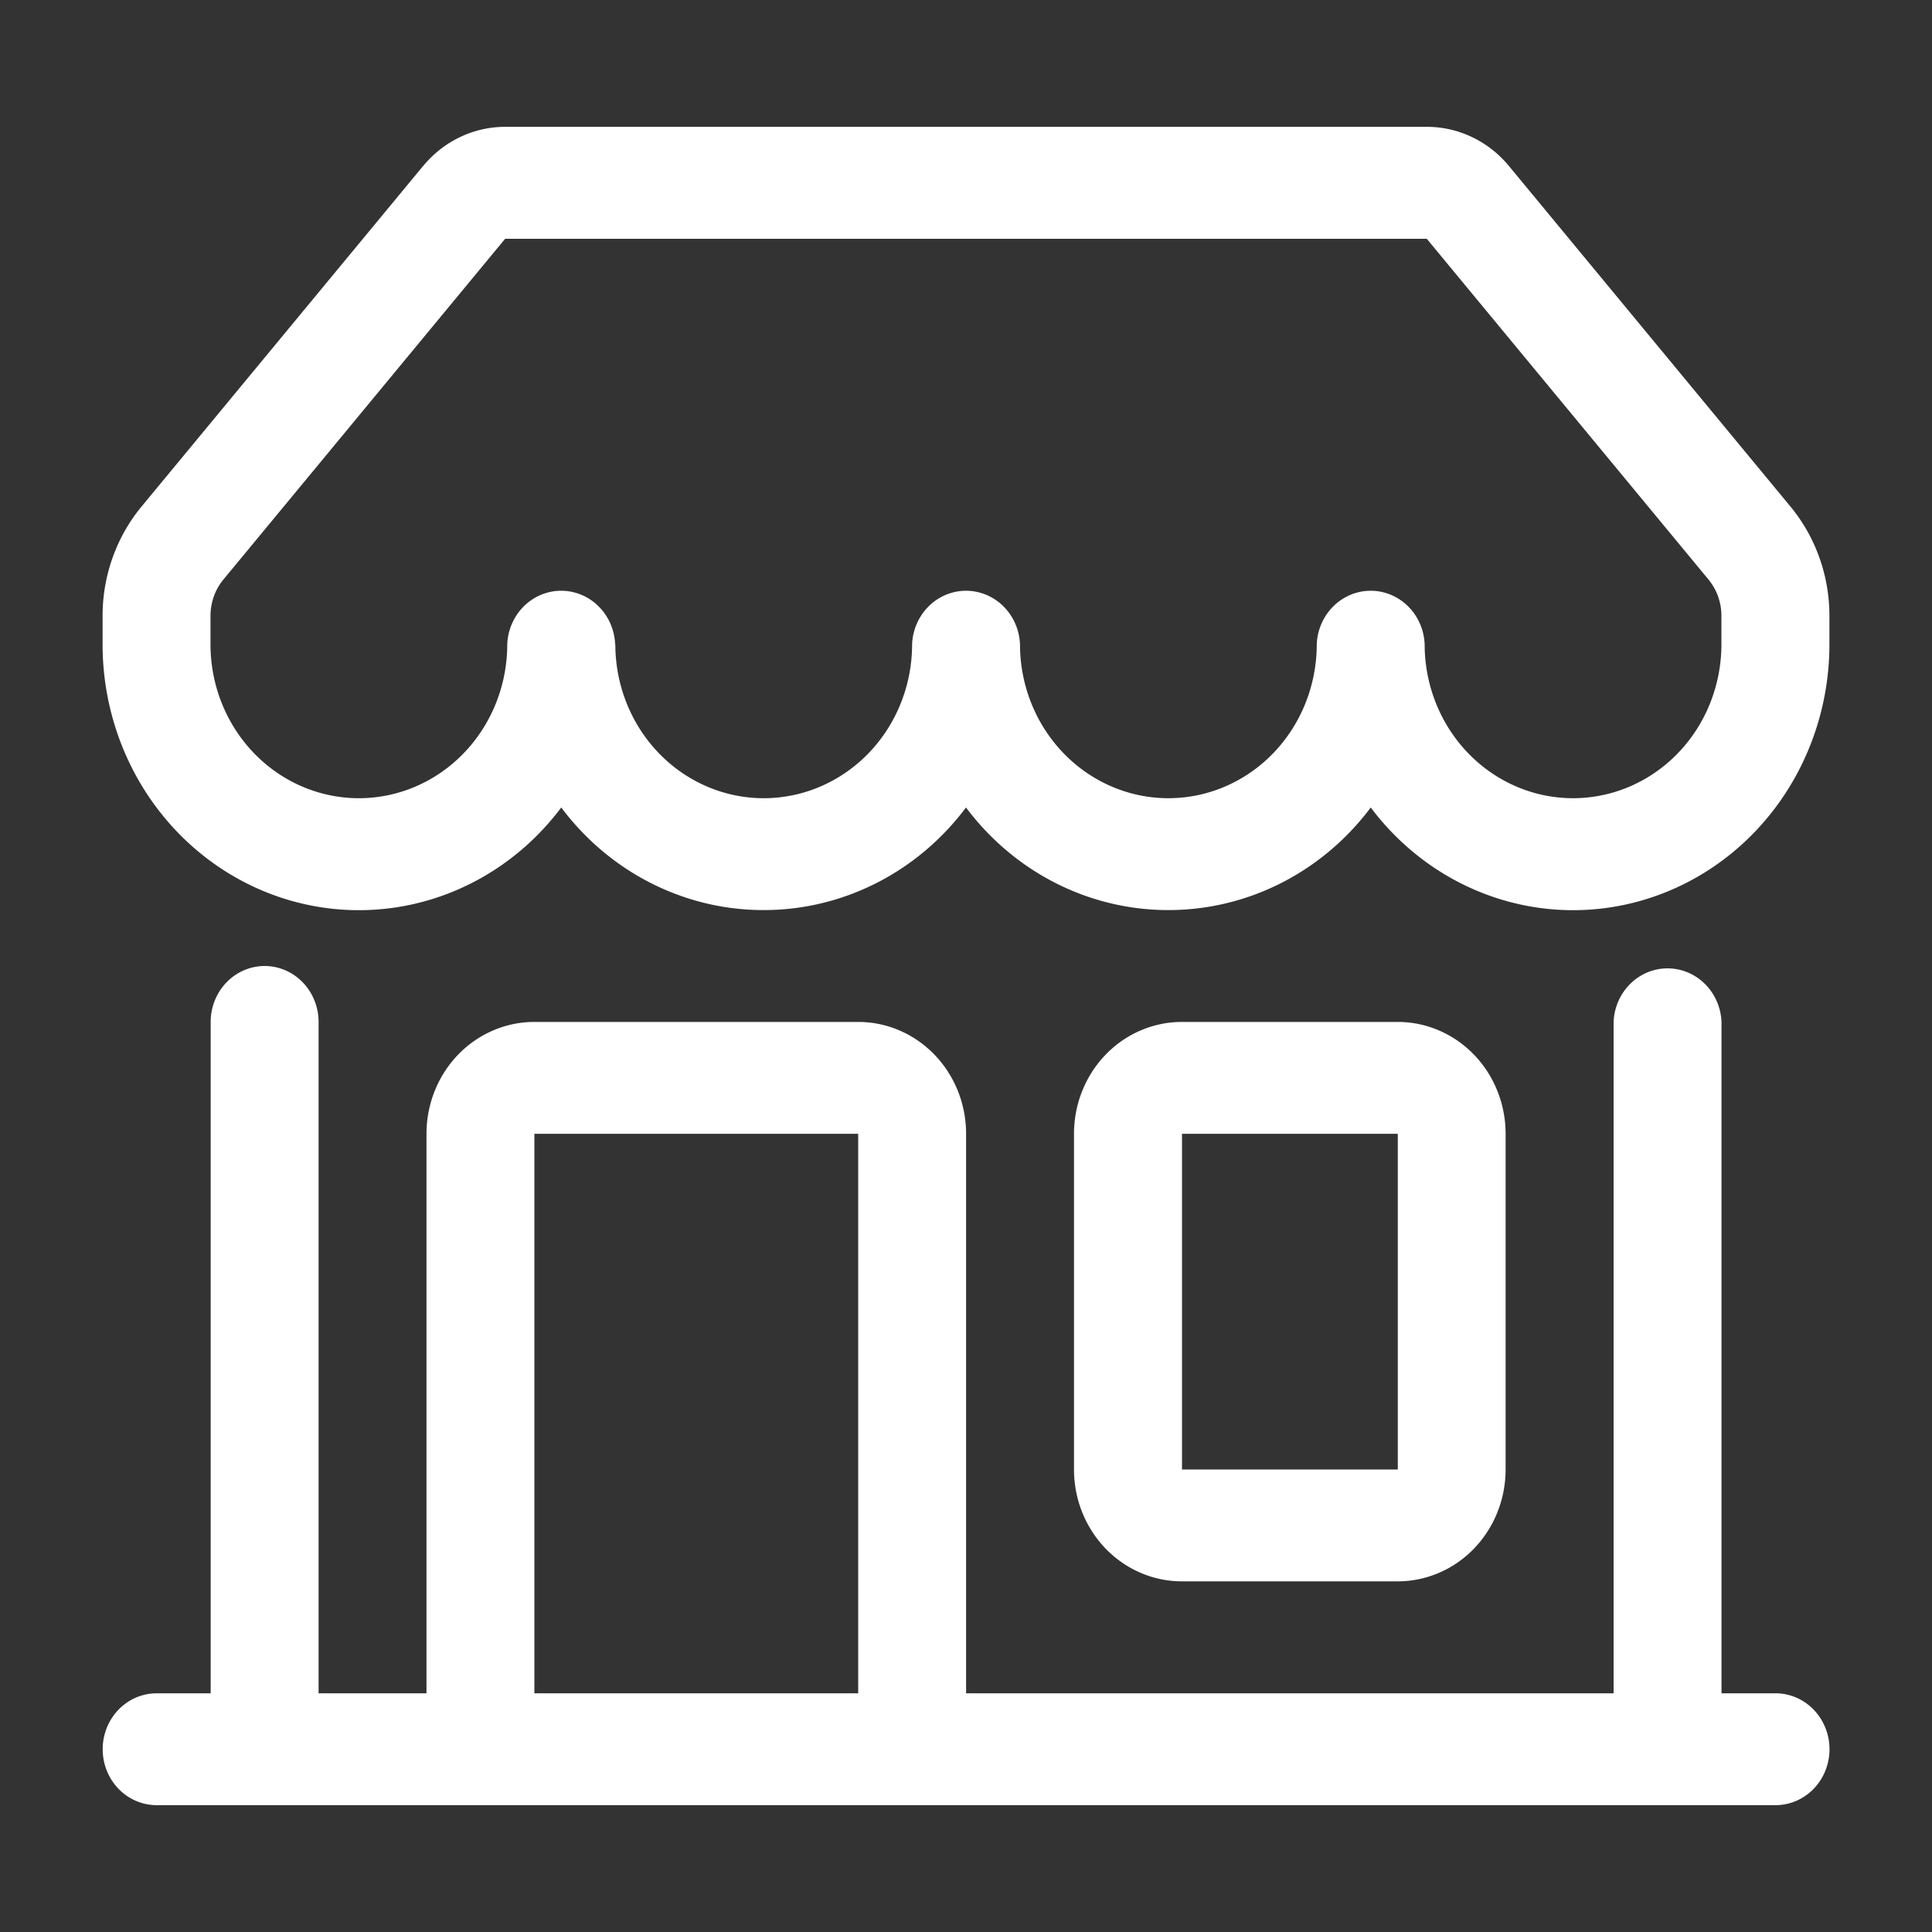 <svg width="20" height="20" xmlns="http://www.w3.org/2000/svg" class="bi bi-shop" fill="white" stroke-width="30">

  <rect width="100%" height="100%" fill="#333333" stroke="none"/>

  <g>
    <title>Layer 1</title>
    <path stroke-width="30" id="svg_1" d="m4.381,1.718a1.117,1.158 0 0 1 0.849,-0.405l9.541,0a1.117,1.158 0 0 1 0.849,0.405l2.915,3.526a1.676,1.738 0 0 1 0.403,1.131l0,0.295a2.653,2.751 0 0 1 -4.748,1.689a2.649,2.746 0 0 1 -2.095,1.062a2.648,2.745 0 0 1 -2.095,-1.062a2.648,2.745 0 0 1 -2.095,1.062a2.648,2.745 0 0 1 -2.095,-1.062a2.653,2.751 0 0 1 -4.748,-1.689l0,-0.295a1.676,1.738 0 0 1 0.403,-1.131l2.916,-3.527l-0.001,0.001zm1.989,4.952a1.536,1.593 0 0 0 3.072,0a0.559,0.579 0 0 1 1.117,0a1.536,1.593 0 0 0 3.072,0a0.559,0.579 0 0 1 1.117,0a1.536,1.593 0 1 0 3.072,0l0,-0.295a0.559,0.579 0 0 0 -0.134,-0.376l-2.916,-3.527l-9.541,0l-2.916,3.527a0.559,0.579 0 0 0 -0.134,0.376l0,0.295a1.536,1.593 0 0 0 3.072,0a0.559,0.579 0 0 1 1.117,0zm-3.631,3.33a0.559,0.579 0 0 1 0.559,0.579l0,6.95l1.117,0l0,-5.792a1.117,1.158 0 0 1 1.117,-1.158l3.352,0a1.117,1.158 0 0 1 1.117,1.158l0,5.792l6.703,0l0,-6.95a0.559,0.579 0 0 1 1.117,0l0,6.95l0.559,0a0.559,0.579 0 0 1 0,1.158l-16.758,0a0.559,0.579 0 0 1 0,-1.158l0.559,0l0,-6.95a0.559,0.579 0 0 1 0.559,-0.579zm2.793,7.529l3.352,0l0,-5.792l-3.352,0l0,5.792zm5.586,-5.792a1.117,1.158 0 0 1 1.117,-1.158l2.234,0a1.117,1.158 0 0 1 1.117,1.158l0,3.475a1.117,1.158 0 0 1 -1.117,1.158l-2.234,0a1.117,1.158 0 0 1 -1.117,-1.158l0,-3.475zm3.352,0l-2.234,0l0,3.475l2.234,0l0,-3.475z" />
  </g>
</svg>
